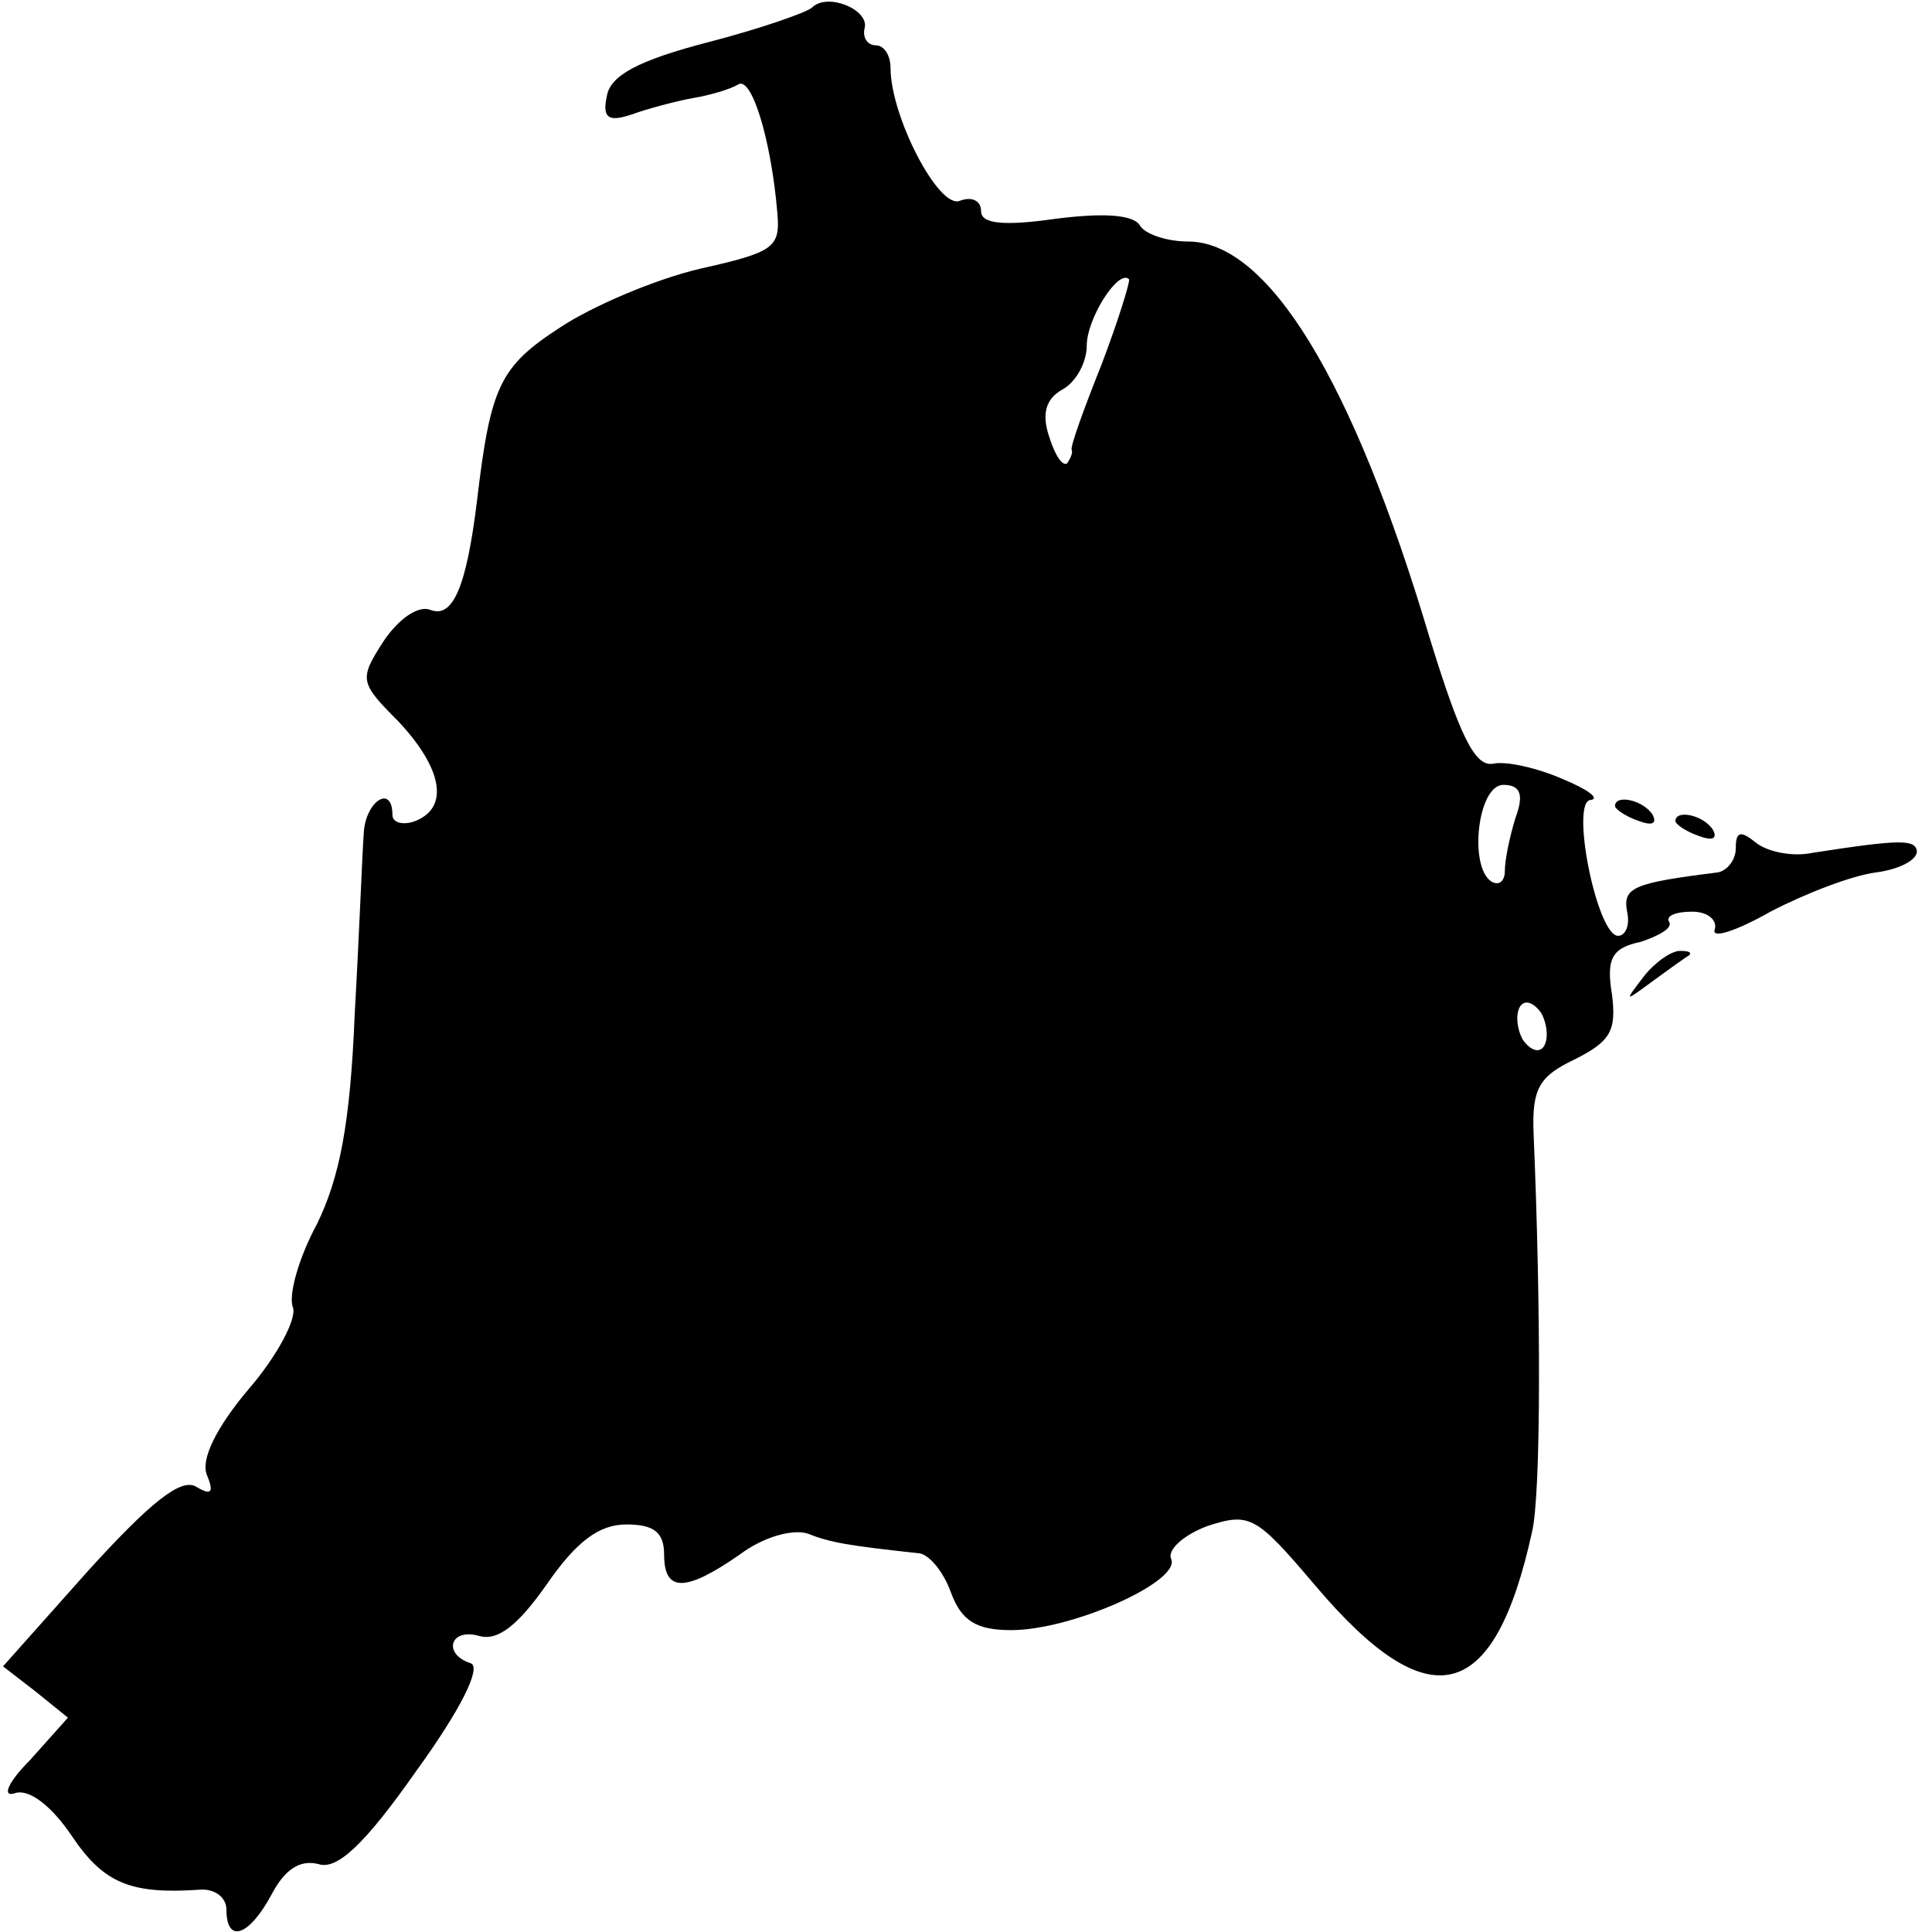<?xml version="1.0" standalone="no"?>
<!DOCTYPE svg PUBLIC "-//W3C//DTD SVG 20010904//EN"
 "http://www.w3.org/TR/2001/REC-SVG-20010904/DTD/svg10.dtd">
<svg version="1.0" xmlns="http://www.w3.org/2000/svg"
 width="128pt" height="128pt" viewBox="0 0 128 128"
 preserveAspectRatio="xMidYMid meet">
<g transform="translate(0,128) scale(0.1,-0.1)"
fill="#000000" stroke="none">
<path d="M538 1275 c-3 -3 -34 -14 -69 -23 -46 -12 -65 -22 -67 -36 -3 -14 1
-17 16 -12 11 4 30 9 41 11 12 2 25 6 30 9 9 6 22 -37 26 -85 2 -23 -2 -26
-51 -37 -30 -7 -72 -25 -93 -39 -40 -26 -46 -39 -55 -115 -7 -57 -16 -78 -31
-72 -8 3 -21 -6 -31 -21 -16 -25 -16 -27 10 -53 29 -31 34 -57 11 -66 -8 -3
-15 -1 -15 4 0 21 -18 9 -19 -12 -1 -13 -3 -67 -6 -120 -3 -73 -10 -108 -25
-139 -12 -22 -19 -47 -16 -55 3 -7 -10 -32 -29 -54 -22 -26 -32 -47 -28 -57 5
-12 3 -14 -7 -8 -10 6 -30 -10 -71 -55 l-57 -64 22 -17 21 -17 -25 -28 c-15
-15 -19 -25 -10 -22 9 3 24 -8 38 -29 21 -31 39 -38 84 -35 10 1 18 -5 18 -13
0 -23 15 -18 30 10 9 17 19 23 31 20 12 -4 30 12 65 62 29 40 43 68 36 71 -19
6 -14 24 6 18 12 -3 25 7 44 34 20 29 35 40 53 40 18 0 25 -5 25 -20 0 -25 14
-25 50 0 16 12 35 17 45 14 15 -6 27 -8 73 -13 7 0 17 -12 22 -26 7 -19 17
-25 40 -25 40 0 112 32 106 47 -3 6 8 16 24 22 28 9 32 7 71 -39 76 -90 119
-79 144 35 6 25 6 148 1 265 -1 29 4 37 27 48 24 12 28 19 25 43 -4 24 0 31
19 35 12 4 21 9 19 13 -3 4 4 7 15 7 11 0 17 -6 15 -12 -2 -6 14 -1 37 12 23
12 54 24 70 26 15 2 27 8 27 14 -1 8 -11 8 -69 -1 -14 -3 -31 1 -38 7 -10 8
-13 7 -13 -4 0 -8 -6 -15 -12 -16 -56 -7 -63 -10 -60 -26 2 -9 -1 -16 -6 -16
-14 0 -32 90 -18 90 6 1 -2 7 -19 14 -16 7 -37 12 -46 10 -12 -2 -22 19 -42
84 -51 171 -107 262 -160 262 -14 0 -29 5 -32 11 -5 7 -25 8 -56 4 -35 -5 -49
-3 -49 5 0 7 -6 10 -14 7 -14 -6 -46 56 -46 88 0 8 -4 15 -10 15 -5 0 -9 5 -7
12 2 12 -25 23 -35 13z m192 -236 c-12 -30 -21 -55 -20 -57 1 -2 -1 -6 -3 -9
-3 -2 -8 5 -12 18 -5 15 -2 25 9 31 9 5 16 18 16 29 0 18 21 51 28 44 1 -1 -7
-27 -18 -56z m274 -301 c-4 -13 -7 -28 -7 -35 0 -7 -4 -10 -9 -7 -15 10 -9 64
8 64 11 0 14 -6 8 -22z m19 -151 c-3 -5 -9 -3 -14 4 -4 7 -5 17 -2 22 3 5 9 3
14 -4 4 -7 5 -17 2 -22z"/>
<path d="M1070 746 c0 -2 7 -7 16 -10 8 -3 12 -2 9 4 -6 10 -25 14 -25 6z"/>
<path d="M1110 736 c0 -2 7 -7 16 -10 8 -3 12 -2 9 4 -6 10 -25 14 -25 6z"/>
<path d="M1089 633 c-13 -17 -13 -17 6 -3 11 8 22 16 24 17 2 2 0 3 -6 3 -6 0
-17 -8 -24 -17z"/>
</g>
</svg>
